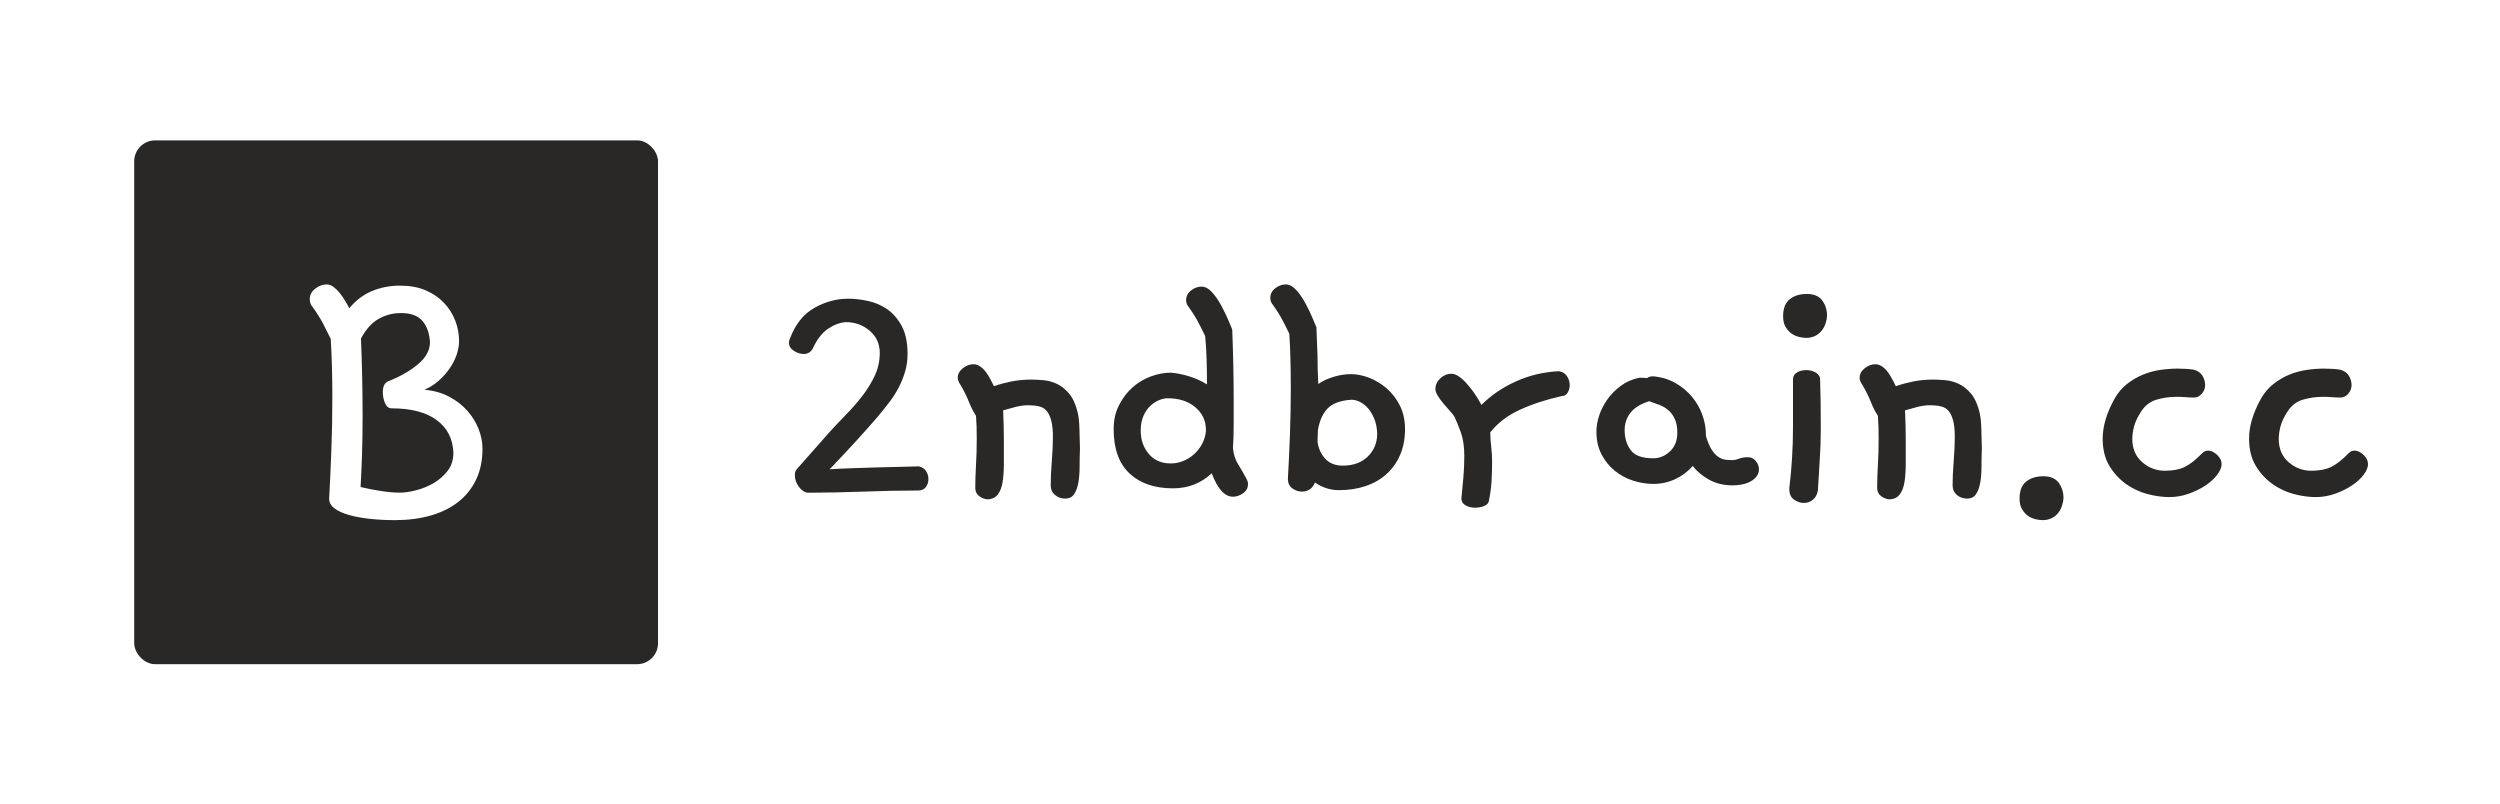 <svg xmlns="http://www.w3.org/2000/svg" version="1.1" xmlns:xlink="http://www.w3.org/1999/xlink" xmlns:svgjs="http://svgjs.dev/svgjs" width="100%" height="100%" viewBox="80 165 840 270"><rect width="1200" height="270" x="80" y="165" fill="#ffffff"/><g><rect width="333.333" height="333.333" rx="13.333" ry="13.333" y="259.141" fill="#292826" transform="matrix(0.528,0,0,0.528,0,75.341)" x="236.919"/><path d="M350.664 365.454L350.664 365.454Q348.619 363.153 348.619 360.304L348.619 360.304Q348.619 356.213 352.088 353.511Q355.558 350.808 359.393 350.808L359.393 350.808Q361.73 350.808 363.885 352.488Q366.077 354.168 367.866 356.469Q369.692 358.77 371.226 361.363Q372.76 363.92 373.783 365.965L373.783 365.965Q379.955 358.514 388.173 355.045Q396.391 351.575 406.142 351.575L406.142 351.575Q415.383 351.575 422.322 354.533Q429.261 357.492 434.009 362.495Q438.757 367.499 441.204 373.817Q443.651 380.099 443.651 387.039L443.651 387.039Q443.651 390.874 442.117 395.512Q440.547 400.114 437.589 404.351Q434.667 408.587 430.54 412.203Q426.449 415.782 421.555 417.828L421.555 417.828Q430.54 418.595 437.479 422.32Q444.418 426.045 449.02 431.341Q453.659 436.6 456.106 442.882Q458.553 449.164 458.553 455.337L458.553 455.337Q458.553 466.367 454.572 474.84Q450.591 483.313 443.25 489.121Q435.945 494.891 425.682 497.85Q415.383 500.808 402.819 500.808L402.819 500.808Q394.601 500.808 387.15 500.004Q379.7 499.237 373.783 497.594Q367.866 495.914 364.433 493.357Q360.963 490.764 360.963 487.185L360.963 487.185Q361.73 473.817 362.351 457.017Q363.009 440.18 363.009 423.233L363.009 423.233Q363.009 412.714 362.753 403.218Q362.497 393.686 361.986 385.468L361.986 385.468Q359.649 380.611 357.092 375.717Q354.535 370.859 350.664 365.454ZM381.234 385.213L381.234 385.213Q381.745 397.557 382.001 410.377Q382.256 423.233 382.256 435.578L382.256 435.578Q382.256 447.886 381.891 459.172Q381.489 470.494 380.978 479.734L380.978 479.734Q387.406 481.268 394.09 482.291Q400.737 483.313 405.887 483.313L405.887 483.313Q410.525 483.313 416.405 481.779Q422.322 480.245 427.581 477.178Q432.841 474.073 436.456 469.325Q440.036 464.577 440.036 457.893L440.036 457.893Q439.524 444.563 429.371 437.112Q419.254 429.661 400.737 429.661L400.737 429.661Q397.925 429.661 396.5 426.301Q395.112 422.977 395.112 419.398L395.112 419.398Q395.112 414.504 397.925 412.714L397.925 412.714Q409.758 408.076 417.464 401.648Q425.134 395.256 425.134 387.55L425.134 387.55Q424.623 379.077 420.386 374.073Q416.15 369.033 406.654 369.033L406.654 369.033Q398.947 369.033 392.41 372.758Q385.872 376.484 381.234 385.213Z " fill="#ffffff" transform="matrix(0.528,0,0,0.528,0,75.341)"/><path d="M679.458 468.443L679.458 468.443Q686.912 467.979 694.133 467.747Q701.355 467.515 708.577 467.283L708.577 467.283L736.271 466.588Q739.319 467.283 740.843 469.602Q742.334 471.921 742.334 474.737L742.334 474.737Q742.334 477.52 740.71 479.739Q739.087 481.959 735.807 481.959L735.807 481.959Q719.045 481.959 700.891 482.654Q682.705 483.35 665.942 483.35L665.942 483.35Q662.928 483.35 660.112 479.872Q657.329 476.36 657.329 472.186L657.329 472.186Q657.329 469.602 658.489 468.443L658.489 468.443L679.69 444.459Q684.593 439.092 690.059 433.493Q695.525 427.928 700.295 421.733Q705.065 415.572 708.212 408.814Q711.36 402.056 711.36 394.37L711.36 394.37Q711.36 385.757 704.966 380.291Q698.539 374.792 689.694 374.792L689.694 374.792Q683.864 375.289 678.299 379.132Q672.7 382.974 668.725 391.588L668.725 391.588Q666.87 395.066 662.928 395.066L662.928 395.066Q659.88 395.066 656.733 393.078Q653.586 391.124 653.586 387.844L653.586 387.844Q653.586 386.453 654.281 385.061L654.281 385.061Q659.416 371.546 669.785 365.715Q680.154 359.885 691.318 359.885L691.318 359.885Q697.148 359.885 703.807 361.309Q710.432 362.701 716.031 366.543Q721.596 370.386 725.339 377.243Q729.049 384.134 729.049 395.066L729.049 395.066Q729.049 401.128 727.426 406.495Q725.803 411.828 723.252 416.731Q720.668 421.634 717.057 426.272Q713.447 430.943 709.736 435.382L709.736 435.382Q703.906 442.107 696.684 450.057Q689.462 457.974 679.458 468.443ZM762.839 414.876L762.839 414.876Q760.984 412.292 760.984 410.205L760.984 410.205Q760.984 406.727 764.231 404.143Q767.51 401.592 770.989 401.592L770.989 401.592Q773.307 401.592 775.428 403.116Q777.515 404.607 779.038 406.727Q780.529 408.814 781.821 411.265Q783.113 413.717 784.041 415.572L784.041 415.572Q788.447 413.948 794.641 412.656Q800.803 411.364 807.793 411.364L807.793 411.364Q810.807 411.364 815.246 411.729Q819.686 412.06 823.992 414.048Q828.299 416.035 831.909 420.342Q835.52 424.648 837.375 432.566L837.375 432.566Q838.303 436.773 838.436 442.835Q838.535 448.864 838.767 455.391L838.767 455.391Q838.535 460.989 838.535 466.687Q838.535 472.418 837.74 476.956Q836.912 481.495 835.057 484.277Q833.168 487.093 829.458 487.093L829.458 487.093Q825.483 487.093 822.833 484.741Q820.149 482.422 820.149 478.679L820.149 478.679Q820.149 471.921 820.845 463.308Q821.541 454.695 821.541 447.705L821.541 447.705Q821.541 441.411 820.481 437.469Q819.454 433.493 817.565 431.307Q815.71 429.088 812.696 428.392Q809.648 427.696 805.938 427.696L805.938 427.696Q801.962 427.696 797.888 428.723Q793.813 429.783 789.871 430.943L789.871 430.943Q790.103 435.382 790.202 440.02Q790.335 444.69 790.335 449.825L790.335 449.825Q790.335 457.974 790.335 464.832Q790.335 471.689 789.507 476.724Q788.678 481.727 786.36 484.642Q784.041 487.557 779.602 487.557L779.602 487.557Q776.355 487.093 774.268 485.205Q772.148 483.35 772.148 480.335L772.148 480.335Q772.148 473.345 772.612 465.66Q773.076 457.974 773.076 449.096L773.076 449.096Q773.076 444.69 772.976 441.179Q772.844 437.701 772.612 434.421L772.612 434.421Q770.061 430.479 768.073 425.477Q766.086 420.474 762.839 414.876ZM908.201 365.483L908.201 365.483Q906.313 363.396 906.313 360.845L906.313 360.845Q906.313 357.102 909.46 354.651Q912.607 352.199 916.119 352.199L916.119 352.199Q919.597 352.199 922.844 355.81Q926.123 359.421 928.674 364.224Q931.258 368.995 933.113 373.401Q934.968 377.84 935.664 379.463L935.664 379.463Q936.128 391.588 936.36 402.884Q936.591 414.18 936.591 425.112L936.591 425.112Q936.591 432.798 936.591 440.152Q936.591 447.473 936.128 454.927L936.128 454.927Q936.591 460.757 939.507 465.428Q942.422 470.066 944.973 474.969L944.973 474.969Q945.701 476.36 945.701 477.751L945.701 477.751Q945.701 481.495 942.554 483.714Q939.407 485.901 936.128 485.901L936.128 485.901Q928.21 485.901 922.612 470.993L922.612 470.993Q912.375 480.567 897.932 480.567L897.932 480.567Q880.474 480.567 870.337 471.126Q860.2 461.685 860.2 442.835L860.2 442.835Q860.2 434.189 863.712 427.464Q867.19 420.706 872.424 416.168Q877.658 411.596 884.085 409.277Q890.478 406.959 896.541 406.959L896.541 406.959Q902.139 407.422 908.201 409.277Q914.231 411.133 919.597 414.412L919.597 414.412Q919.597 406.495 919.365 398.677Q919.133 390.892 918.438 383.67L918.438 383.67Q916.351 379.231 913.999 374.792Q911.68 370.386 908.201 365.483ZM918.902 444.459L918.902 444.459L918.902 442.603Q918.67 434.421 912.044 428.856Q905.386 423.257 894.454 423.257L894.454 423.257Q892.102 423.257 889.186 424.417Q886.304 425.576 883.621 428.027Q880.938 430.479 879.182 434.421Q877.426 438.396 877.426 443.763L877.426 443.763Q877.426 452.608 882.561 458.67Q887.696 464.732 896.541 464.732L896.541 464.732Q900.483 464.732 904.326 463.209Q908.201 461.685 911.315 458.902Q914.462 456.086 916.45 452.376Q918.438 448.633 918.902 444.459ZM961.768 364.092L961.768 364.092Q959.88 362.005 959.88 359.421L959.88 359.421Q959.88 355.711 963.027 353.259Q966.174 350.808 969.686 350.808L969.686 350.808Q973.164 350.808 976.443 354.419Q979.69 358.03 982.241 362.8Q984.825 367.57 986.68 372.009Q988.535 376.448 989.231 378.072L989.231 378.072L989.926 395.993Q989.926 400.664 990.059 405.203Q990.191 409.741 990.423 414.18L990.423 414.18Q994.365 411.364 1000.063 409.642Q1005.794 407.886 1011.128 407.886L1011.128 407.886Q1016.726 407.886 1022.788 410.205Q1028.851 412.557 1033.952 416.963Q1039.087 421.402 1042.367 427.928Q1045.613 434.421 1045.613 442.835L1045.613 442.835Q1045.613 452.144 1042.466 459.366Q1039.319 466.588 1033.72 471.59Q1028.155 476.592 1020.47 479.143Q1012.784 481.727 1003.674 481.727L1003.674 481.727Q999.268 481.727 995.425 480.435Q991.583 479.143 988.303 476.824L988.303 476.824Q987.144 479.872 984.924 481.263Q982.738 482.654 980.154 482.654L980.154 482.654Q976.675 482.654 973.86 480.567Q971.077 478.447 971.077 474.505L971.077 474.505Q971.773 462.38 972.369 447.142Q972.932 431.87 972.932 416.499L972.932 416.499Q972.932 406.959 972.7 398.345Q972.468 389.699 972.004 382.246L972.004 382.246Q969.917 377.84 967.565 373.401Q965.246 368.995 961.768 364.092ZM990.191 443.531L990.191 443.531Q990.191 445.386 990.059 447.241Q989.926 449.096 989.926 450.753L989.926 450.753Q990.655 457.014 994.73 461.585Q998.804 466.124 1006.026 466.124L1006.026 466.124Q1016.031 466.124 1021.96 460.293Q1027.923 454.463 1027.923 445.618L1027.923 445.618Q1027.691 440.251 1026.035 436.309Q1024.412 432.334 1022.093 429.651Q1019.741 426.967 1016.958 425.576Q1014.175 424.185 1011.591 424.185L1011.591 424.185Q1000.891 424.88 996.22 429.883Q991.583 434.918 990.191 443.531ZM1094.277 427.464L1094.277 427.464Q1103.619 418.122 1116.406 412.425Q1129.226 406.727 1143.438 406.031L1143.438 406.031Q1146.949 406.495 1148.672 409.178Q1150.428 411.828 1150.428 414.876L1150.428 414.876Q1150.428 417.427 1149.136 419.646Q1147.877 421.866 1145.293 421.866L1145.293 421.866Q1129.922 425.344 1118.394 430.711Q1106.865 436.077 1099.875 444.922L1099.875 444.922Q1099.875 449.56 1100.472 454.132Q1101.035 458.67 1101.035 463.54L1101.035 463.54Q1101.035 469.602 1100.704 475.664Q1100.339 481.727 1099.18 487.557L1099.18 487.557Q1098.948 490.572 1096.165 491.731Q1093.349 492.891 1090.103 492.891L1090.103 492.891Q1086.823 492.891 1084.173 491.4Q1081.49 489.876 1081.49 487.093L1081.49 487.093Q1082.186 480.567 1082.749 473.677Q1083.345 466.819 1083.345 460.061L1083.345 460.061Q1083.345 450.985 1081.125 444.922Q1078.906 438.86 1077.051 434.918L1077.051 434.918Q1076.355 433.725 1074.368 431.539Q1072.413 429.319 1070.293 426.868Q1068.206 424.417 1066.583 421.866Q1064.959 419.282 1064.959 417.427L1064.959 417.427Q1064.959 413.485 1068.073 410.569Q1071.22 407.654 1075.196 407.654L1075.196 407.654Q1079.138 407.654 1084.504 413.485Q1089.871 419.282 1094.277 427.464ZM1199.588 410.437L1199.588 410.437Q1200.98 409.277 1203.531 409.277L1203.531 409.277Q1211.448 409.973 1217.742 413.584Q1224.036 417.195 1228.343 422.429Q1232.649 427.696 1234.869 433.957Q1237.088 440.251 1237.088 446.082L1237.088 446.082L1237.088 447.241Q1238.712 452.608 1240.567 455.622Q1242.422 458.67 1244.641 460.293Q1246.861 461.917 1249.08 462.281Q1251.3 462.612 1253.619 462.612L1253.619 462.612Q1255.706 462.612 1258.157 461.685Q1260.609 460.757 1263.855 460.757L1263.855 460.757Q1266.903 460.757 1268.857 463.209Q1270.845 465.66 1270.845 468.443L1270.845 468.443Q1270.845 470.993 1269.321 472.981Q1267.83 474.969 1265.379 476.261Q1262.928 477.52 1260.012 478.116Q1257.097 478.679 1254.315 478.679L1254.315 478.679Q1245.47 478.679 1238.944 474.969Q1232.417 471.225 1228.707 466.356L1228.707 466.356Q1224.036 471.689 1217.51 474.737Q1210.984 477.751 1203.762 477.751L1203.762 477.751Q1197.236 477.751 1190.71 475.664Q1184.217 473.577 1179.083 469.37Q1173.948 465.196 1170.701 459.001Q1167.422 452.84 1167.422 444.459L1167.422 444.459Q1167.422 439.556 1169.178 434.189Q1170.933 428.856 1174.412 423.953Q1177.923 419.05 1182.925 415.34Q1187.928 411.596 1194.686 410.205L1194.686 410.205L1196.077 410.205Q1198.396 410.205 1199.588 410.437ZM1200.98 425.112L1200.98 425.112Q1192.83 427.696 1189.087 432.467Q1185.377 437.237 1185.377 443.531L1185.377 443.531Q1185.377 450.985 1189.22 456.219Q1193.062 461.453 1203.531 461.453L1203.531 461.453Q1209.593 461.453 1214.264 457.014Q1218.902 452.608 1218.902 445.154L1218.902 445.154Q1218.902 440.02 1217.378 436.641Q1215.887 433.262 1213.436 431.075Q1210.984 428.856 1207.738 427.564Q1204.458 426.272 1200.98 425.112ZM1290.191 481.263L1290.191 480.103Q1291.351 470.993 1291.914 461.221Q1292.51 451.448 1292.51 441.643L1292.51 441.643L1292.51 411.133Q1292.51 408.35 1295.061 406.826Q1297.645 405.335 1300.891 405.335L1300.891 405.335Q1303.707 405.335 1306.258 406.495Q1308.809 407.654 1309.736 410.205L1309.736 410.205Q1309.968 416.731 1310.101 425.344Q1310.2 433.957 1310.2 443.299L1310.2 443.299Q1310.2 453.072 1309.504 462.977Q1308.809 472.882 1308.345 481.959L1308.345 481.959Q1307.649 485.901 1305.099 487.888Q1302.515 489.876 1299.5 489.876L1299.5 489.876Q1296.254 489.876 1293.206 487.789Q1290.191 485.669 1290.191 481.263L1290.191 481.263ZM1313.944 372.937L1313.944 372.937Q1312.784 378.767 1309.273 381.782Q1305.794 384.83 1300.891 384.83L1300.891 384.83Q1299.036 384.83 1296.485 384.233Q1293.902 383.67 1291.682 382.146Q1289.496 380.622 1287.839 377.939Q1286.216 375.289 1286.216 371.082L1286.216 371.082Q1286.216 363.628 1290.423 360.249Q1294.597 356.87 1301.355 356.87L1301.355 356.87Q1308.113 356.87 1311.161 361.077Q1314.175 365.251 1314.175 370.618L1314.175 370.618Q1314.175 371.082 1314.043 371.777Q1313.944 372.473 1313.944 372.937ZM1336.768 414.876L1336.768 414.876Q1334.913 412.292 1334.913 410.205L1334.913 410.205Q1334.913 406.727 1338.159 404.143Q1341.439 401.592 1344.917 401.592L1344.917 401.592Q1347.236 401.592 1349.356 403.116Q1351.444 404.607 1352.967 406.727Q1354.458 408.814 1355.75 411.265Q1357.042 413.717 1357.97 415.572L1357.97 415.572Q1362.375 413.948 1368.57 412.656Q1374.732 411.364 1381.722 411.364L1381.722 411.364Q1384.736 411.364 1389.175 411.729Q1393.614 412.06 1397.921 414.048Q1402.228 416.035 1405.838 420.342Q1409.449 424.648 1411.304 432.566L1411.304 432.566Q1412.232 436.773 1412.364 442.835Q1412.464 448.864 1412.696 455.391L1412.696 455.391Q1412.464 460.989 1412.464 466.687Q1412.464 472.418 1411.669 476.956Q1410.841 481.495 1408.985 484.277Q1407.097 487.093 1403.387 487.093L1403.387 487.093Q1399.412 487.093 1396.762 484.741Q1394.078 482.422 1394.078 478.679L1394.078 478.679Q1394.078 471.921 1394.774 463.308Q1395.47 454.695 1395.47 447.705L1395.47 447.705Q1395.47 441.411 1394.409 437.469Q1393.383 433.493 1391.494 431.307Q1389.639 429.088 1386.625 428.392Q1383.577 427.696 1379.867 427.696L1379.867 427.696Q1375.891 427.696 1371.817 428.723Q1367.742 429.783 1363.8 430.943L1363.8 430.943Q1364.032 435.382 1364.131 440.02Q1364.264 444.69 1364.264 449.825L1364.264 449.825Q1364.264 457.974 1364.264 464.832Q1364.264 471.689 1363.436 476.724Q1362.607 481.727 1360.288 484.642Q1357.97 487.557 1353.531 487.557L1353.531 487.557Q1350.284 487.093 1348.197 485.205Q1346.077 483.35 1346.077 480.335L1346.077 480.335Q1346.077 473.345 1346.541 465.66Q1347.004 457.974 1347.004 449.096L1347.004 449.096Q1347.004 444.69 1346.905 441.179Q1346.773 437.701 1346.541 434.421L1346.541 434.421Q1343.99 430.479 1342.002 425.477Q1340.015 420.474 1336.768 414.876ZM1464.407 488.948L1464.407 488.948Q1463.248 494.779 1459.769 497.793Q1456.258 500.808 1451.355 500.808L1451.355 500.808Q1449.5 500.808 1446.949 500.245Q1444.365 499.649 1442.179 498.158Q1439.959 496.634 1438.336 493.951Q1436.68 491.267 1436.68 487.093L1436.68 487.093Q1436.68 479.64 1440.887 476.261Q1445.094 472.882 1451.819 472.882L1451.819 472.882Q1458.577 472.882 1461.625 477.056Q1464.639 481.263 1464.639 486.596L1464.639 486.596Q1464.639 487.093 1464.54 487.789Q1464.407 488.485 1464.407 488.948ZM1547.788 405.103L1547.788 405.103Q1551.532 406.263 1553.155 409.046Q1554.778 411.828 1554.778 414.876L1554.778 414.876Q1554.778 417.891 1552.691 420.342Q1550.604 422.793 1547.788 422.793L1547.788 422.793Q1545.238 422.793 1542.455 422.561Q1539.639 422.33 1536.625 422.33L1536.625 422.33Q1529.867 422.33 1523.705 424.185Q1517.51 426.04 1513.8 432.102L1513.8 432.102Q1510.752 436.773 1509.593 441.08Q1508.433 445.386 1508.433 449.096L1508.433 449.096Q1508.433 458.438 1514.728 463.904Q1521.022 469.37 1529.171 469.37L1529.171 469.37Q1536.856 469.37 1541.859 466.919Q1546.861 464.467 1552.923 458.206L1552.923 458.206Q1554.546 456.55 1556.667 456.55L1556.667 456.55Q1559.449 456.55 1562.364 459.233Q1565.28 461.917 1565.28 465.196L1565.28 465.196Q1565.28 468.211 1562.464 471.921Q1559.681 475.664 1554.911 478.811Q1550.141 481.959 1544.178 484.046Q1538.248 486.133 1531.954 486.133L1531.954 486.133Q1525.428 486.133 1517.974 484.178Q1510.52 482.19 1504.226 477.652Q1497.965 473.114 1493.758 466.124Q1489.584 459.134 1489.584 448.864L1489.584 448.864Q1489.584 437.237 1497.038 423.721L1497.038 423.721Q1500.284 417.891 1505.054 414.18Q1509.825 410.437 1515.191 408.217Q1520.558 406.031 1526.256 405.203Q1531.954 404.375 1537.32 404.375L1537.32 404.375Q1543.151 404.375 1547.788 405.103ZM1640.975 405.103L1640.975 405.103Q1644.686 406.263 1646.342 409.046Q1647.965 411.828 1647.965 414.876L1647.965 414.876Q1647.965 417.891 1645.845 420.342Q1643.758 422.793 1640.975 422.793L1640.975 422.793Q1638.391 422.793 1635.609 422.561Q1632.826 422.33 1629.778 422.33L1629.778 422.33Q1623.02 422.33 1616.859 424.185Q1610.697 426.04 1606.954 432.102L1606.954 432.102Q1603.939 436.773 1602.78 441.08Q1601.62 445.386 1601.62 449.096L1601.62 449.096Q1601.62 458.438 1607.881 463.904Q1614.175 469.37 1622.325 469.37L1622.325 469.37Q1630.01 469.37 1635.046 466.919Q1640.048 464.467 1646.11 458.206L1646.11 458.206Q1647.733 456.55 1649.82 456.55L1649.82 456.55Q1652.603 456.55 1655.518 459.233Q1658.433 461.917 1658.433 465.196L1658.433 465.196Q1658.433 468.211 1655.651 471.921Q1652.835 475.664 1648.065 478.811Q1643.294 481.959 1637.364 484.046Q1631.435 486.133 1625.141 486.133L1625.141 486.133Q1618.614 486.133 1611.161 484.178Q1603.707 482.19 1597.413 477.652Q1591.119 473.114 1586.945 466.124Q1582.738 459.134 1582.738 448.864L1582.738 448.864Q1582.738 437.237 1590.191 423.721L1590.191 423.721Q1593.438 417.891 1598.241 414.18Q1603.012 410.437 1608.345 408.217Q1613.712 406.031 1619.41 405.203Q1625.141 404.375 1630.474 404.375L1630.474 404.375Q1636.304 404.375 1640.975 405.103Z " fill="#292826" transform="matrix(0.528,0,0,0.528,0,75.341)"/></g></svg>